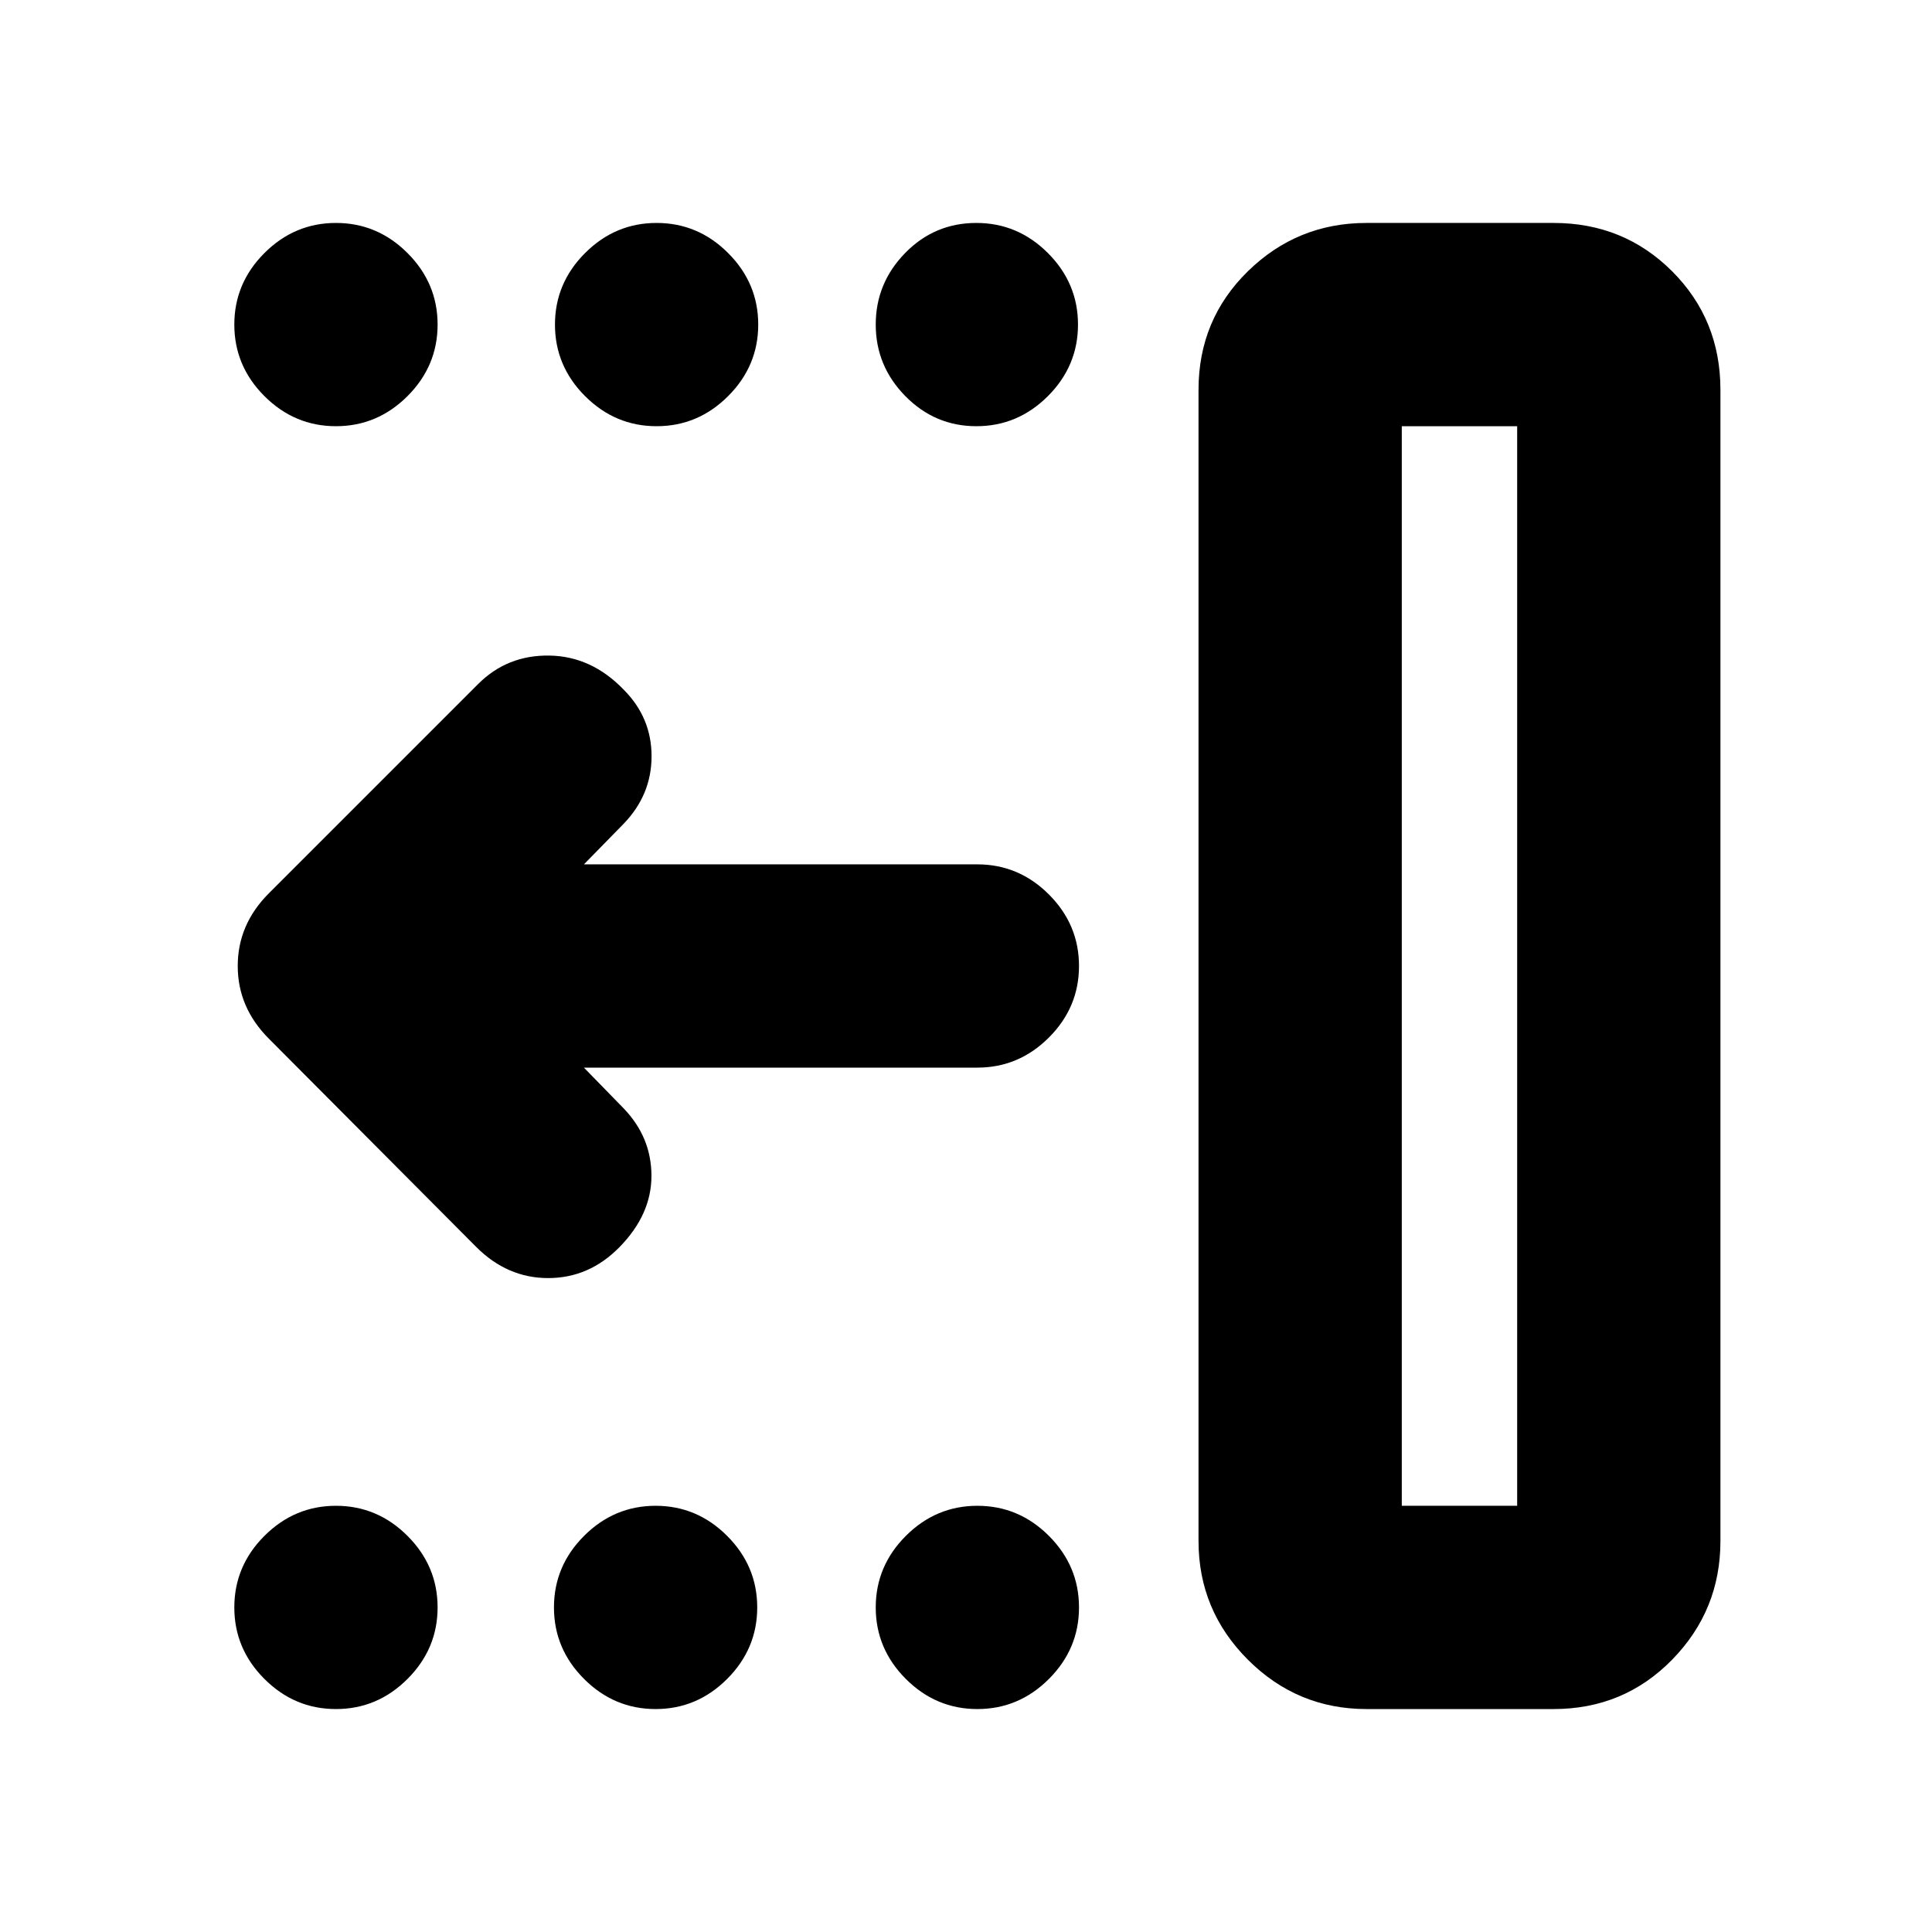 <svg xmlns="http://www.w3.org/2000/svg" height="24" viewBox="0 -960 960 960" width="24"><path d="M696.54-211.78h57.33v-536.44h-57.33v536.44Zm-17.52 101q-34.43 0-58.95-24.52-24.53-24.53-24.53-58.96V-766.3q0-34.9 24.53-58.91 24.52-24.01 58.95-24.01h92.94q34.89 0 58.9 24.01 24.01 24.01 24.01 58.91v572.04q0 34.43-24.01 58.96-24.01 24.52-58.9 24.52h-92.94Zm-193.37 0q-20.58 0-35.54-14.96t-14.96-35.54q0-20.59 14.96-35.55 14.96-14.95 35.54-14.95 20.59 0 35.55 14.95 14.95 14.96 14.95 35.55 0 20.58-14.95 35.54-14.96 14.96-35.55 14.96Zm-159.89 0q-20.59 0-35.54-14.96-14.96-14.96-14.96-35.54 0-20.59 14.96-35.55 14.95-14.95 35.54-14.95t35.54 14.95q14.96 14.96 14.96 35.55 0 20.58-14.96 35.54-14.95 14.96-35.54 14.96Zm-158.83 0q-20.58 0-35.54-14.96t-14.96-35.54q0-20.59 14.96-35.55 14.96-14.95 35.54-14.95 20.59 0 35.55 14.95 14.96 14.96 14.96 35.55 0 20.58-14.96 35.54t-35.55 14.96Zm318.22-637.44q-20.58 0-35.29-14.95-14.71-14.96-14.71-35.55 0-20.58 14.6-35.54 14.59-14.96 35.4-14.96 20.59 0 35.55 14.96 14.95 14.96 14.95 35.54 0 20.59-14.95 35.55-14.96 14.95-35.55 14.95Zm-158.89 0q-20.59 0-35.54-14.95-14.96-14.96-14.96-35.55 0-20.58 14.96-35.54 14.95-14.96 35.54-14.96t35.54 14.96q14.96 14.96 14.96 35.54 0 20.59-14.96 35.55-14.95 14.95-35.54 14.95Zm-159.33 0q-20.58 0-35.54-14.95-14.96-14.96-14.96-35.55 0-20.58 14.96-35.54t35.54-14.96q20.59 0 35.55 14.96 14.96 14.96 14.96 35.54 0 20.59-14.96 35.55-14.96 14.95-35.55 14.95ZM290.15-429.5l19.65 20.15q13.9 14.39 13.9 33.63 0 19.24-15.93 35.46-15.05 15.33-35.39 15.33t-35.81-15.53L133.59-443.89q-15.46-15.48-15.46-36.12 0-20.64 15.46-36.1l104-104q14.45-14.46 35.36-14.14 20.9.31 36.9 16.88 13.91 13.91 13.91 33.12 0 19.21-13.89 33.6l-19.72 20.15h195.5q20.59 0 35.55 14.96 14.95 14.95 14.95 35.54t-14.95 35.54q-14.96 14.96-35.55 14.96h-195.5Zm406.39 217.72h57.33-57.33Z"/></svg>